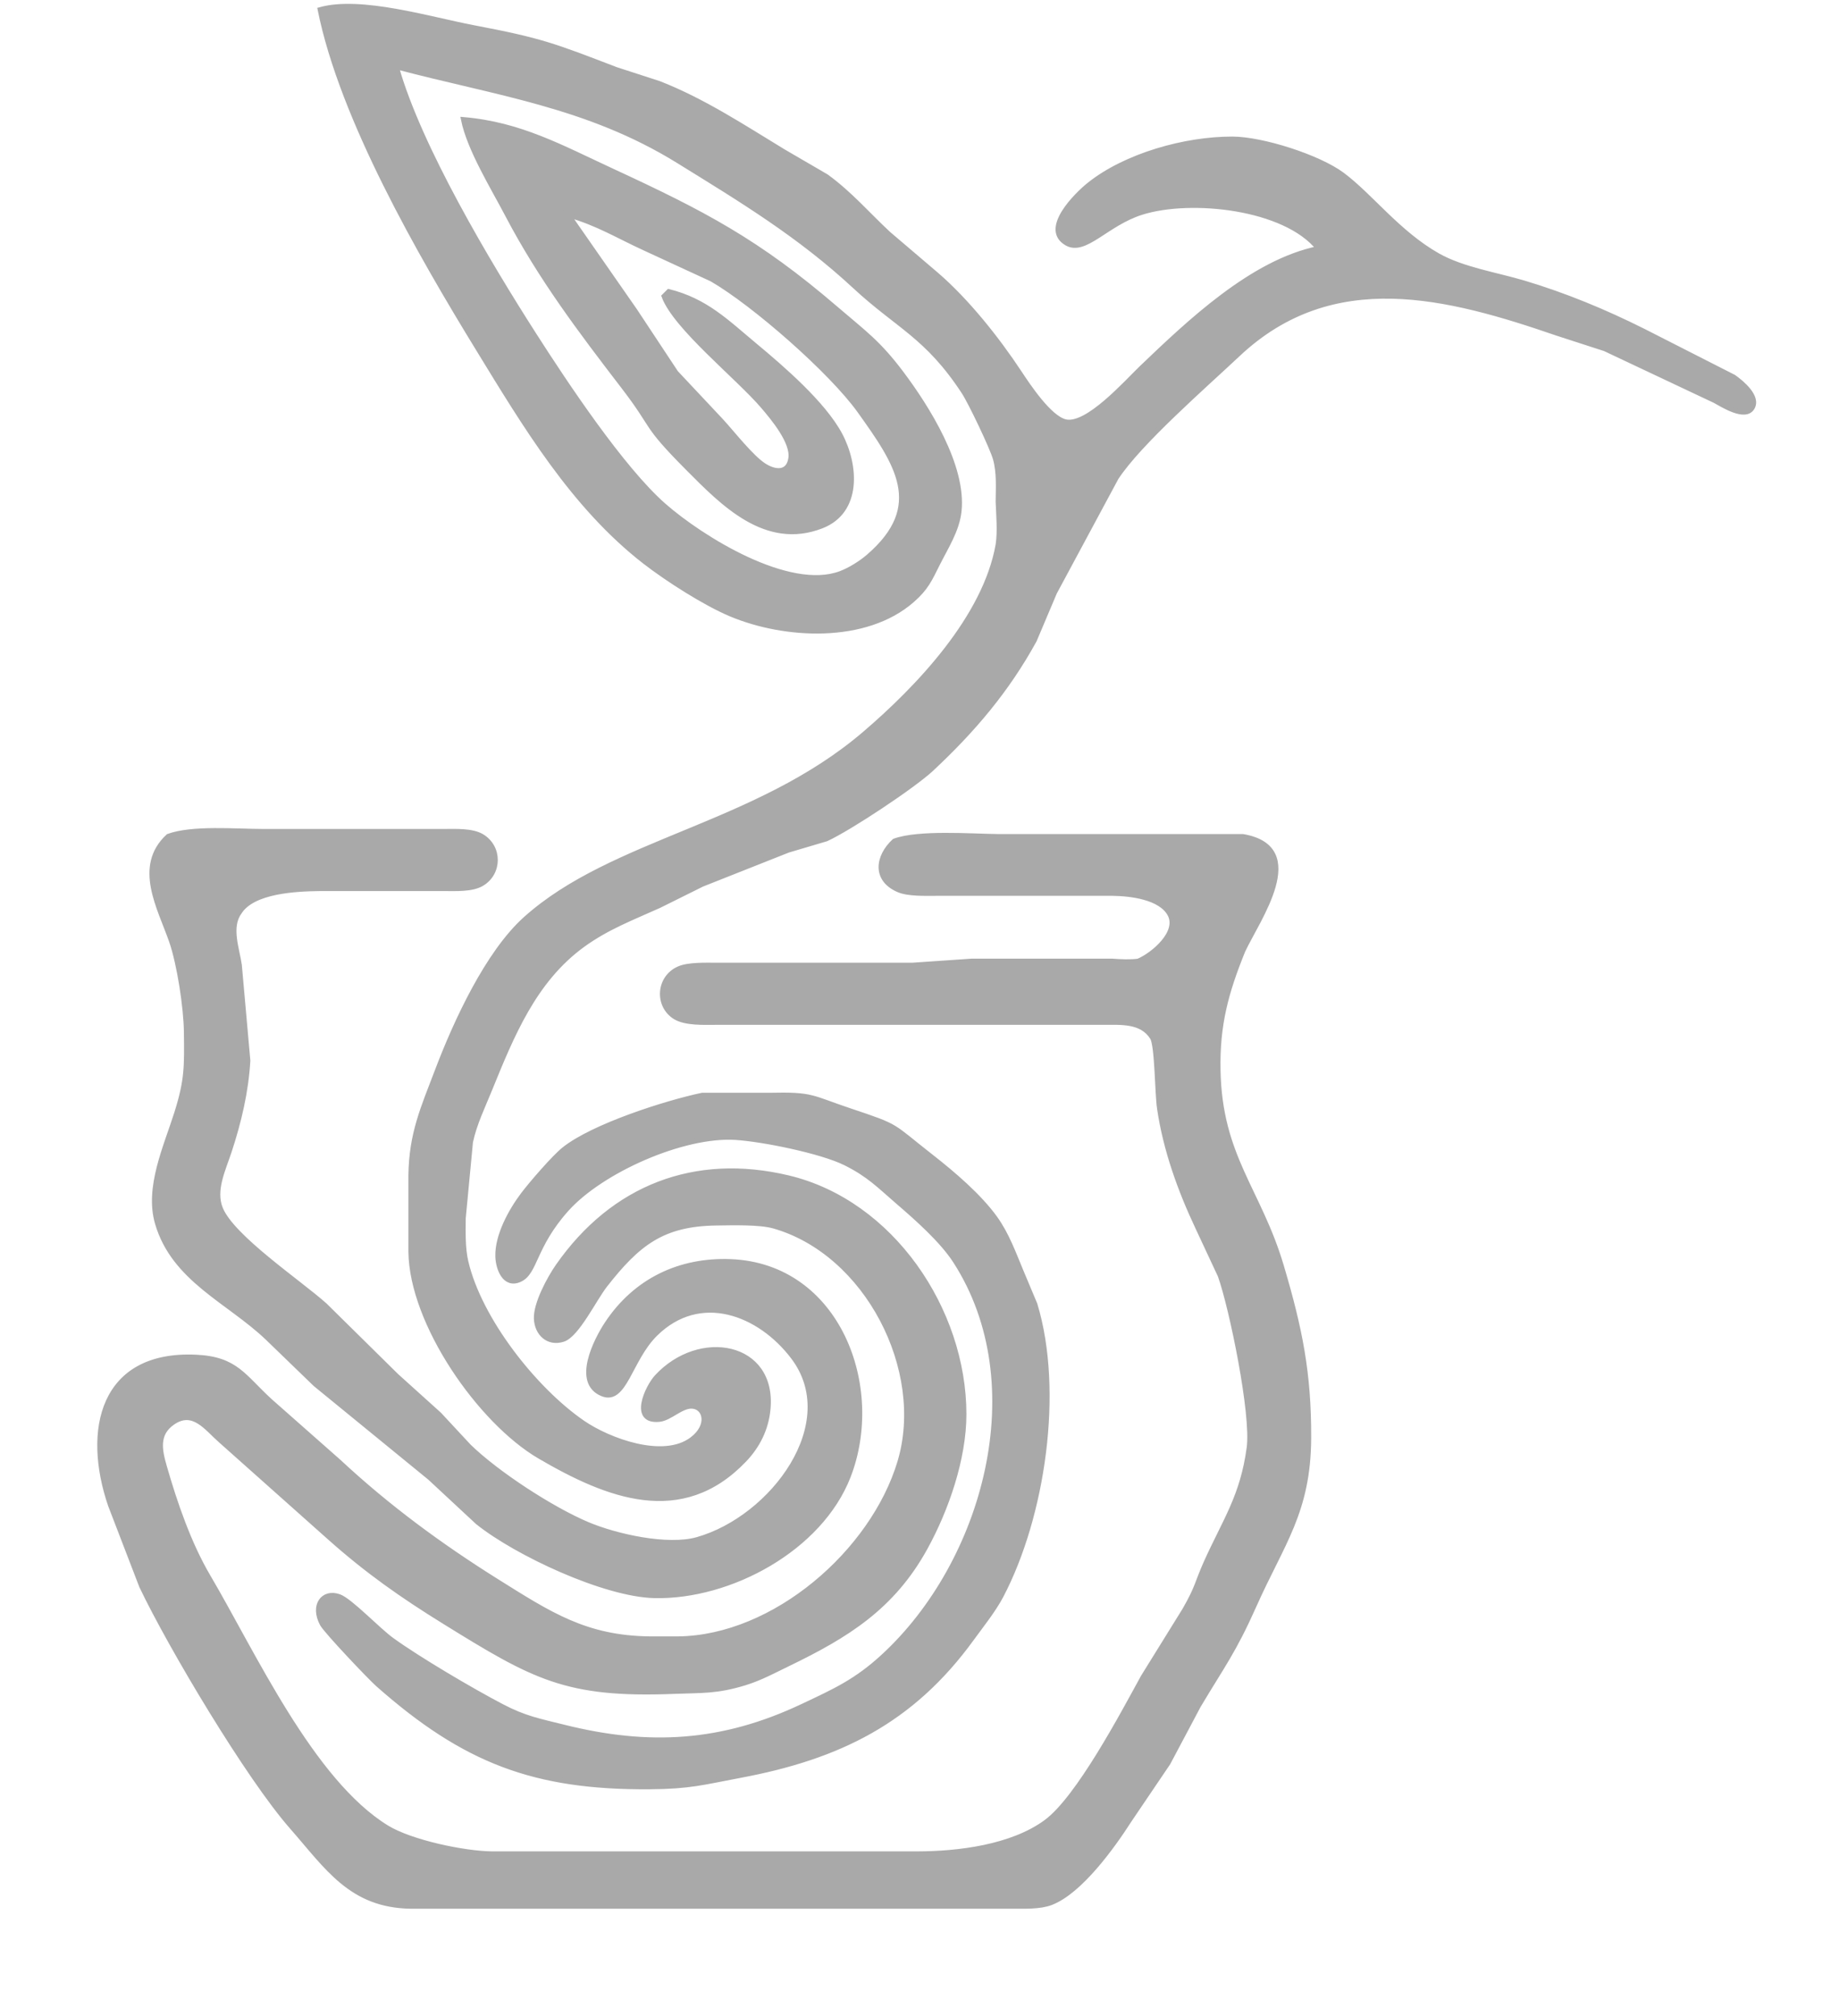 <?xml version="1.0" encoding="UTF-8" standalone="no"?>
<!DOCTYPE svg PUBLIC "-//W3C//DTD SVG 20010904//EN"
              "http://www.w3.org/TR/2001/REC-SVG-20010904/DTD/svg10.dtd">

<svg xmlns="http://www.w3.org/2000/svg"
     width="5.347in" height="5.861in"
     viewBox="0 0 385 422"
     
     >
  <path id="Selection"
        fill="darkgrey" stroke="darkgrey" stroke-width="1"
        d="M 67.00,2.00
           C 71.59,24.81 87.94,53.17 100.09,73.00
             109.92,89.05 119.97,105.91 135.00,117.58
             139.69,121.21 147.56,126.26 153.00,128.54
             164.30,133.28 181.19,134.18 190.95,125.66
             193.88,123.10 194.63,121.34 196.30,118.00
             198.06,114.49 200.37,110.97 200.80,107.00
             201.83,97.52 194.08,85.23 188.63,78.00
             183.79,71.60 180.94,69.68 175.00,64.58
             158.61,50.50 147.29,44.61 128.00,35.69
             117.50,30.84 108.86,26.00 97.00,25.00
             98.27,31.24 103.22,39.20 106.25,45.00
             113.19,58.22 121.54,69.24 130.57,81.00
             137.39,89.89 134.52,88.47 144.00,98.00
             151.37,105.41 160.33,114.64 172.00,110.11
             179.96,107.02 179.26,97.38 175.87,91.00
             172.39,84.46 163.70,76.99 158.00,72.25
             152.04,67.28 147.74,62.94 140.00,61.00
             140.00,61.00 139.00,62.00 139.00,62.00
             141.41,68.50 154.49,78.91 159.70,85.00
             161.79,87.44 166.03,92.48 165.55,95.88
             165.09,99.20 162.24,98.89 160.00,97.46
             157.25,95.71 153.33,90.60 150.91,88.00
             150.91,88.00 141.52,78.00 141.52,78.00
             141.52,78.00 132.92,65.00 132.92,65.00
             132.92,65.00 119.00,45.00 119.00,45.00
             125.11,46.73 129.40,49.41 135.00,51.97
             135.00,51.97 149.00,58.43 149.00,58.43
             157.85,63.54 174.07,77.75 179.96,86.00
             187.78,96.94 194.08,105.90 181.83,116.47
             180.24,117.84 177.96,119.27 176.00,120.01
             165.14,124.10 146.85,112.69 139.00,105.82
             130.18,98.09 118.36,80.27 111.78,70.00
             102.22,55.07 87.76,30.84 83.00,14.00
             103.84,19.54 123.00,21.93 142.00,33.68
             155.35,41.94 167.35,49.17 179.00,59.98
             188.00,68.32 194.08,70.31 201.75,82.00
             203.18,84.17 207.68,93.59 208.37,96.00
             209.18,98.88 208.97,102.03 208.94,105.00
             209.05,107.90 209.36,111.16 208.94,114.00
             206.27,129.22 192.23,143.97 181.00,153.57
             158.36,172.93 128.30,175.93 110.04,192.30
             102.04,199.47 95.40,213.95 91.58,224.00
             88.57,231.90 86.11,237.28 86.00,246.00
             86.00,246.00 86.00,262.00 86.00,262.00
             86.18,276.96 100.44,297.51 113.00,304.85
             127.15,313.11 142.68,319.34 155.83,305.56
             158.64,302.62 160.40,299.08 160.80,295.00
             162.15,281.28 146.42,278.49 137.48,288.21
             135.52,290.34 132.07,297.72 138.06,297.09
             140.27,296.86 142.60,294.24 144.85,294.33
             147.64,294.44 148.73,298.36 144.85,301.27
             138.85,305.77 127.42,301.50 122.00,297.78
             111.90,290.84 100.32,276.15 97.53,264.00
             96.90,261.28 96.97,257.82 97.00,255.00
             97.00,255.00 98.52,239.00 98.52,239.00
             99.34,235.16 101.09,231.61 102.55,228.00
             107.13,216.75 111.80,205.19 122.00,197.78
             127.08,194.09 132.37,192.10 138.00,189.56
             138.00,189.56 147.00,185.09 147.00,185.09
             147.00,185.09 165.00,177.96 165.00,177.96
             165.00,177.96 173.00,175.59 173.00,175.59
             177.79,173.40 191.17,164.53 195.00,160.96
             203.68,152.86 210.82,144.47 216.56,134.00
             216.56,134.00 220.79,124.00 220.79,124.00
             220.79,124.00 233.69,100.01 233.69,100.01
             238.48,92.67 252.10,80.82 259.17,74.17
             279.02,55.49 303.17,61.92 326.00,69.77
             326.00,69.77 336.00,73.01 336.00,73.01
             336.00,73.01 359.00,83.86 359.00,83.86
             360.61,84.73 365.35,87.79 366.83,85.36
             368.26,83.03 364.57,80.04 362.98,78.91
             362.98,78.91 344.00,69.25 344.00,69.25
             335.94,65.22 327.64,61.78 319.00,59.20
             313.28,57.49 306.17,56.40 301.00,53.47
             292.69,48.76 286.93,40.96 281.00,36.55
             276.00,32.84 264.23,29.09 258.00,29.08
             248.15,29.06 235.69,32.52 228.00,38.67
             225.49,40.68 218.06,47.90 223.33,50.92
             227.15,53.11 231.63,46.77 239.00,44.46
             249.28,41.22 269.02,43.29 276.00,52.00
             262.17,54.83 248.95,67.46 239.00,76.97
             235.79,80.04 227.62,89.34 223.04,88.26
             219.71,87.48 215.30,80.83 213.43,78.00
             208.75,70.92 202.43,62.96 196.00,57.43
             196.00,57.43 186.00,48.91 186.00,48.91
             181.57,44.79 177.97,40.54 173.00,36.93
             173.00,36.93 164.00,31.69 164.00,31.69
             155.55,26.56 147.27,21.09 138.00,17.46
             138.00,17.46 129.00,14.54 129.00,14.54
             115.65,9.43 113.38,8.48 99.00,5.74
             90.12,4.05 75.52,-0.40 67.00,2.00 Z
           M 35.23,175.02
           C 28.35,181.35 33.50,190.06 35.90,197.00
             37.56,201.79 38.94,210.90 39.00,216.00
             39.08,223.16 39.18,226.02 36.97,233.00
             34.75,240.02 30.77,248.54 32.94,256.00
             36.37,267.80 47.87,272.28 56.00,280.04
             56.00,280.04 66.00,289.71 66.00,289.71
             66.00,289.71 90.00,309.32 90.00,309.32
             90.00,309.32 100.00,318.62 100.00,318.62
             108.12,325.12 126.53,333.74 137.00,333.99
             152.83,334.35 171.72,324.14 177.60,309.00
             184.87,290.29 175.43,264.95 153.00,264.04
             142.32,263.61 133.08,268.01 127.10,277.00
             124.87,280.35 120.19,289.34 126.10,291.75
             130.81,293.68 131.80,284.54 137.21,279.21
             146.53,270.02 158.98,274.74 166.02,284.00
             176.59,297.89 161.73,317.75 146.00,322.21
             139.76,323.99 128.91,321.55 123.00,319.05
             115.44,315.85 104.04,308.43 98.17,302.72
             98.17,302.72 91.96,296.04 91.96,296.04
             91.96,296.04 83.00,287.96 83.00,287.96
             83.00,287.96 68.00,273.17 68.00,273.17
             62.60,268.35 48.63,258.99 46.18,253.00
             44.59,249.14 46.77,244.73 48.00,241.00
             50.02,234.87 51.54,228.47 51.91,222.00
             51.91,222.00 50.13,202.00 50.13,202.00
             49.66,198.66 47.85,194.04 50.13,190.94
             52.92,186.46 62.01,186.06 67.00,186.00
             67.00,186.00 93.00,186.00 93.00,186.00
             95.35,186.00 98.80,186.19 100.85,184.98
             104.67,182.72 104.67,177.28 100.85,175.02
             98.80,173.81 95.35,174.00 93.00,174.00
             93.00,174.00 55.00,174.00 55.00,174.00
             49.37,174.00 40.27,173.18 35.23,175.02 Z
           M 187.23,176.02
           C 183.71,179.27 183.01,184.07 188.11,186.26
             190.14,187.14 193.75,187.00 196.00,187.00
             196.00,187.00 233.00,187.00 233.00,187.00
             236.61,187.05 243.00,187.76 244.92,191.39
             246.92,195.17 241.47,199.80 238.30,201.15
             236.82,201.37 234.48,201.28 232.88,201.15
             232.88,201.15 203.38,201.15 203.38,201.15
             203.38,201.15 191.00,202.00 191.00,202.00
             191.00,202.00 150.00,202.00 150.00,202.00
             147.79,202.00 144.12,201.86 142.13,202.74
             137.83,204.63 137.51,210.44 141.28,212.83
             143.48,214.22 147.43,214.00 150.00,214.00
             150.00,214.00 231.00,214.00 231.00,214.00
             234.62,214.01 239.00,213.62 241.23,217.15
             242.27,218.78 242.25,228.74 242.73,232.00
             244.01,240.68 247.04,249.08 250.78,257.00
             250.78,257.00 255.45,267.00 255.45,267.00
             257.90,273.92 262.43,296.04 261.50,303.00
             260.13,313.23 256.43,318.29 252.51,327.00
             250.54,331.39 250.80,332.12 247.99,337.00
             247.99,337.00 239.31,351.00 239.31,351.00
             235.04,358.78 225.73,376.42 218.98,381.36
             211.84,386.61 200.65,387.99 192.00,388.00
             192.00,388.00 103.00,388.00 103.00,388.00
             97.08,387.93 86.02,385.60 81.00,382.53
             65.21,372.87 52.99,345.92 43.60,330.00
             39.55,323.12 36.65,314.69 34.44,307.00
             33.45,303.56 32.71,300.14 36.15,297.76
             40.45,294.78 43.23,298.93 46.16,301.49
             46.16,301.49 69.00,321.83 69.00,321.83
             76.83,328.81 84.14,333.94 93.00,339.42
             111.74,351.03 118.50,354.92 141.00,354.04
             146.96,353.80 149.98,354.08 156.00,352.23
             159.19,351.24 162.02,349.70 165.00,348.26
             177.26,342.33 186.83,336.44 193.69,324.00
             198.14,315.92 201.82,305.30 201.82,296.00
             201.82,274.23 186.68,251.66 165.00,246.50
             145.50,241.86 128.35,248.46 116.80,265.00
             115.03,267.53 112.15,272.85 112.27,275.98
             112.39,279.08 114.75,281.36 117.90,280.34
             120.80,279.41 124.43,271.86 126.67,269.00
             133.53,260.24 138.70,256.14 150.00,256.00
             153.30,255.96 158.98,255.78 162.00,256.63
             181.49,262.17 194.15,286.74 188.38,306.00
             182.74,324.82 162.15,342.76 142.00,343.00
             142.00,343.00 136.00,343.00 136.00,343.00
             122.56,342.84 115.03,337.85 104.00,330.95
             92.22,323.57 81.20,315.48 71.00,305.98
             71.00,305.98 56.59,293.26 56.59,293.26
             50.95,288.12 49.44,284.42 41.00,284.04
             21.27,283.15 17.78,299.41 23.10,315.00
             23.10,315.00 29.64,332.00 29.64,332.00
             35.75,344.81 52.02,372.08 61.12,382.42
             68.54,390.87 73.50,398.83 86.00,399.00
             86.00,399.00 212.00,399.00 212.00,399.00
             214.45,399.00 217.72,399.13 220.00,398.26
             226.14,395.92 232.93,386.46 236.43,381.00
             236.43,381.00 244.55,369.00 244.55,369.00
             244.55,369.00 250.92,357.00 250.92,357.00
             256.07,348.37 258.29,345.65 262.59,336.00
             268.35,323.05 273.93,316.45 274.00,301.00
             274.06,287.40 272.14,278.01 268.28,265.00
             263.56,249.09 255.37,242.17 255.02,224.00
             254.83,214.46 256.70,207.65 260.21,199.00
             263.23,192.49 274.16,177.47 260.21,175.07
             260.21,175.07 254.00,175.07 254.00,175.07
             254.00,175.07 209.00,175.07 209.00,175.07
             203.16,175.00 192.31,174.16 187.23,176.02 Z
           M 147.00,229.22
           C 139.23,230.87 124.16,235.71 118.09,240.55
             115.97,242.24 111.23,247.74 109.52,250.00
             106.95,253.40 104.07,258.60 104.20,263.00
             104.27,265.45 105.63,269.28 108.82,267.83
             112.16,266.32 111.64,260.90 118.62,253.10
             125.87,245.01 143.00,237.39 154.00,238.09
             159.74,238.46 171.96,240.93 177.00,243.44
             181.92,245.90 183.95,248.08 188.00,251.58
             191.96,254.99 197.22,259.63 200.03,264.00
             216.61,289.75 206.28,327.04 184.91,346.70
             179.22,351.94 174.73,353.94 168.00,357.12
             151.23,365.04 135.90,365.95 118.00,361.47
             112.84,360.18 109.88,359.67 105.00,357.11
             98.75,353.84 87.59,347.27 82.00,343.22
             79.12,341.13 73.31,334.99 71.02,334.17
             67.68,332.96 65.35,335.98 67.45,339.91
             68.23,341.38 77.49,351.13 79.09,352.54
             97.29,368.64 111.96,374.17 136.00,374.00
             144.50,373.93 146.97,373.12 155.00,371.61
             175.55,367.75 190.86,360.30 203.42,343.00
             205.45,340.21 208.02,337.01 209.60,334.00
             218.32,317.37 222.19,291.15 216.68,273.00
             216.68,273.00 213.74,266.00 213.74,266.00
             212.17,262.22 210.77,258.37 208.37,255.00
             205.04,250.36 199.51,245.64 195.00,242.12
             186.31,235.33 188.41,235.97 178.00,232.49
             169.60,229.68 170.27,229.01 161.00,229.22
             161.00,229.22 147.00,229.22 147.00,229.22 Z" />
</svg>

